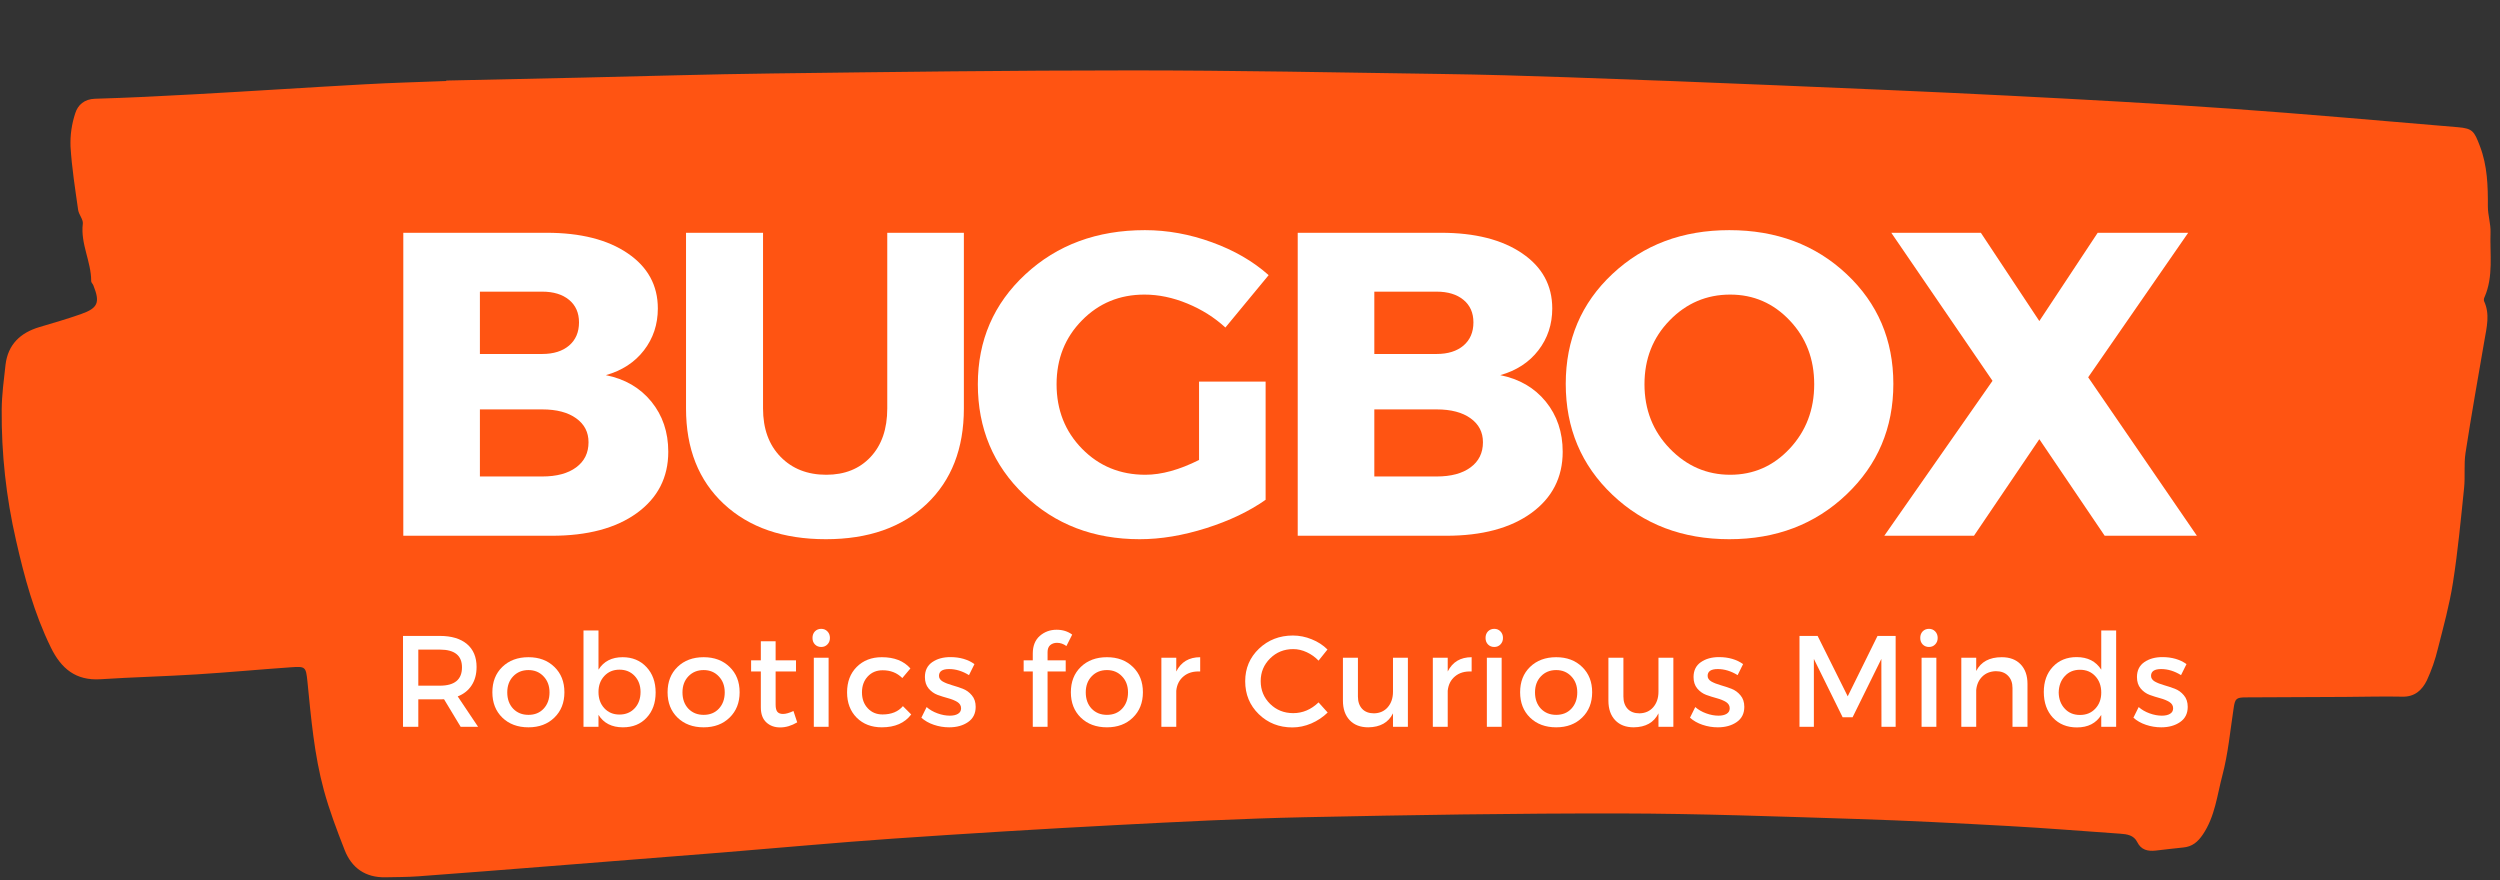 <svg xmlns="http://www.w3.org/2000/svg" xmlns:xlink="http://www.w3.org/1999/xlink" width="514" zoomAndPan="magnify" viewBox="0 0 385.5 135.75" height="181" preserveAspectRatio="xMidYMid meet" version="1.0"><rect x="0" y="0" width="385.5" height="135.75" fill="#333333" stroke="none"/><defs><g/><clipPath id="d88b1292ad"><path d="M 0.105 10.855 L 384.637 10.855 L 384.637 135.5 L 0.105 135.5 Z M 0.105 10.855 " clip-rule="nonzero"/></clipPath></defs><g clip-path="url(#d88b1292ad)"><path fill="#ff5412" d="M 68.82 12.422 C 75.824 12.266 82.836 12.113 89.844 11.965 C 99.559 11.75 109.273 11.445 118.984 11.328 C 137.473 11.094 155.961 10.855 174.438 10.855 C 190.375 10.855 206.309 11.172 222.246 11.406 C 228.777 11.496 235.309 11.688 241.836 11.918 C 252.5 12.289 263.164 12.695 273.824 13.145 C 285.766 13.645 297.703 14.141 309.633 14.746 C 321.012 15.328 332.387 15.941 343.746 16.742 C 355.5 17.57 367.238 18.633 378.984 19.613 C 381.293 19.805 381.523 20.234 382.402 22.531 C 383.559 25.566 383.648 28.676 383.629 31.848 C 383.629 33.18 384.086 34.52 384.039 35.848 C 383.922 39.176 384.516 42.59 383.121 45.809 C 383.016 46.004 382.988 46.211 383.039 46.426 C 383.98 48.438 383.449 50.449 383.102 52.477 C 382.105 58.262 381.078 64.039 380.184 69.84 C 379.914 71.602 380.148 73.43 379.965 75.223 C 379.461 80.098 379.008 84.988 378.246 89.836 C 377.711 93.262 376.785 96.633 375.926 100.004 C 375.52 101.707 374.949 103.352 374.211 104.938 C 373.492 106.391 372.363 107.469 370.473 107.426 C 367.527 107.363 364.578 107.449 361.621 107.465 C 356.527 107.488 351.434 107.5 346.336 107.535 C 344.789 107.535 344.641 107.75 344.422 109.238 C 343.895 112.691 343.578 116.203 342.691 119.562 C 341.875 122.637 341.555 125.91 339.676 128.684 C 338.895 129.84 338.031 130.559 336.645 130.684 C 335.211 130.816 333.797 131.012 332.371 131.164 C 331.176 131.281 330.164 131.066 329.566 129.855 C 329.035 128.777 327.992 128.629 326.934 128.555 C 321.215 128.16 315.5 127.691 309.773 127.375 C 301.98 126.949 294.188 126.535 286.383 126.289 C 274.203 125.906 262.016 125.453 249.832 125.434 C 233.656 125.41 217.477 125.672 201.309 126.012 C 191.516 126.215 181.723 126.727 171.941 127.234 C 160.488 127.836 149.039 128.535 137.594 129.324 C 128.855 129.93 120.129 130.75 111.398 131.453 C 102.504 132.172 93.613 132.875 84.719 133.566 C 77.969 134.098 71.219 134.633 64.469 135.129 C 62.793 135.25 61.117 135.242 59.441 135.277 C 56.367 135.34 54.234 133.863 53.141 131.066 C 51.957 128.035 50.789 124.973 49.938 121.84 C 48.449 116.371 47.969 110.727 47.406 105.094 C 47.168 102.789 47.105 102.738 44.82 102.898 C 39.973 103.234 35.133 103.691 30.285 103.992 C 25.359 104.301 20.422 104.418 15.5 104.738 C 11.672 104.98 9.426 103.086 7.844 99.844 C 5.262 94.582 3.75 88.965 2.465 83.293 C 0.945 76.672 0.211 69.961 0.262 63.168 C 0.281 60.867 0.594 58.566 0.848 56.273 C 1.219 53.117 3.133 51.316 6.07 50.438 C 8.207 49.801 10.355 49.184 12.457 48.445 C 15.129 47.504 15.461 46.648 14.387 43.98 C 14.297 43.762 14.059 43.566 14.062 43.355 C 14.078 40.344 12.387 37.59 12.77 34.504 C 12.852 33.84 12.164 33.113 12.051 32.387 C 11.594 29.133 11.07 25.875 10.875 22.605 C 10.809 20.84 11.055 19.125 11.609 17.449 C 12.008 16.184 13.004 15.277 14.652 15.227 C 19.746 15.078 24.84 14.828 29.934 14.543 C 38.68 14.066 47.422 13.484 56.168 13.004 C 60.379 12.766 64.598 12.656 68.809 12.492 Z M 68.82 12.422 " fill-opacity="1" fill-rule="nonzero"/></g><g fill="#ffffff" fill-opacity="1"><g transform="translate(57.517, 82.614)"><g><path d="M 4.672 -46.719 L 26.766 -46.719 C 32.016 -46.719 36.188 -45.66 39.281 -43.547 C 42.375 -41.441 43.922 -38.609 43.922 -35.047 C 43.922 -32.598 43.207 -30.445 41.781 -28.594 C 40.363 -26.75 38.406 -25.473 35.906 -24.766 C 38.844 -24.18 41.18 -22.82 42.922 -20.688 C 44.66 -18.551 45.531 -15.973 45.531 -12.953 C 45.531 -8.992 43.914 -5.844 40.688 -3.5 C 37.457 -1.164 33.082 0 27.562 0 L 4.672 0 Z M 16.484 -37.641 L 16.484 -28.031 L 26.094 -28.031 C 27.832 -28.031 29.211 -28.461 30.234 -29.328 C 31.254 -30.203 31.766 -31.395 31.766 -32.906 C 31.766 -34.375 31.254 -35.531 30.234 -36.375 C 29.211 -37.219 27.832 -37.641 26.094 -37.641 Z M 16.484 -19.484 L 16.484 -9.141 L 26.094 -9.141 C 28.32 -9.141 30.066 -9.609 31.328 -10.547 C 32.598 -11.484 33.234 -12.773 33.234 -14.422 C 33.234 -15.973 32.598 -17.203 31.328 -18.109 C 30.066 -19.023 28.32 -19.484 26.094 -19.484 Z M 16.484 -19.484 "/></g></g></g><g fill="#ffffff" fill-opacity="1"><g transform="translate(101.91, 82.614)"><g><path d="M 46.719 -46.719 L 46.719 -19.625 C 46.719 -13.438 44.805 -8.531 40.984 -4.906 C 37.16 -1.281 31.977 0.531 25.438 0.531 C 18.844 0.531 13.598 -1.281 9.703 -4.906 C 5.816 -8.531 3.875 -13.438 3.875 -19.625 L 3.875 -46.719 L 15.75 -46.719 L 15.75 -19.625 C 15.75 -16.508 16.648 -14.023 18.453 -12.172 C 20.254 -10.328 22.602 -9.406 25.5 -9.406 C 28.344 -9.406 30.617 -10.316 32.328 -12.141 C 34.047 -13.973 34.906 -16.469 34.906 -19.625 L 34.906 -46.719 Z M 46.719 -46.719 "/></g></g></g><g fill="#ffffff" fill-opacity="1"><g transform="translate(149.174, 82.614)"><g><path d="M 35.719 -23.766 L 45.984 -23.766 L 45.984 -5.547 C 43.453 -3.766 40.395 -2.305 36.812 -1.172 C 33.227 -0.035 29.812 0.531 26.562 0.531 C 19.445 0.531 13.508 -1.75 8.75 -6.312 C 3.988 -10.875 1.609 -16.555 1.609 -23.359 C 1.609 -30.129 4.051 -35.781 8.938 -40.312 C 13.832 -44.852 19.977 -47.125 27.375 -47.125 C 30.844 -47.125 34.289 -46.5 37.719 -45.25 C 41.145 -44.008 44.055 -42.32 46.453 -40.188 L 39.781 -32.109 C 38.094 -33.66 36.133 -34.895 33.906 -35.812 C 31.688 -36.727 29.484 -37.188 27.297 -37.188 C 23.473 -37.188 20.258 -35.859 17.656 -33.203 C 15.051 -30.555 13.75 -27.273 13.75 -23.359 C 13.75 -19.398 15.062 -16.082 17.688 -13.406 C 20.312 -10.738 23.562 -9.406 27.438 -9.406 C 29.926 -9.406 32.688 -10.164 35.719 -11.688 Z M 35.719 -23.766 "/></g></g></g><g fill="#ffffff" fill-opacity="1"><g transform="translate(195.436, 82.614)"><g><path d="M 4.672 -46.719 L 26.766 -46.719 C 32.016 -46.719 36.188 -45.66 39.281 -43.547 C 42.375 -41.441 43.922 -38.609 43.922 -35.047 C 43.922 -32.598 43.207 -30.445 41.781 -28.594 C 40.363 -26.75 38.406 -25.473 35.906 -24.766 C 38.844 -24.18 41.18 -22.82 42.922 -20.688 C 44.66 -18.551 45.531 -15.973 45.531 -12.953 C 45.531 -8.992 43.914 -5.844 40.688 -3.5 C 37.457 -1.164 33.082 0 27.562 0 L 4.672 0 Z M 16.484 -37.641 L 16.484 -28.031 L 26.094 -28.031 C 27.832 -28.031 29.211 -28.461 30.234 -29.328 C 31.254 -30.203 31.766 -31.395 31.766 -32.906 C 31.766 -34.375 31.254 -35.531 30.234 -36.375 C 29.211 -37.219 27.832 -37.641 26.094 -37.641 Z M 16.484 -19.484 L 16.484 -9.141 L 26.094 -9.141 C 28.32 -9.141 30.066 -9.609 31.328 -10.547 C 32.598 -11.484 33.234 -12.773 33.234 -14.422 C 33.234 -15.973 32.598 -17.203 31.328 -18.109 C 30.066 -19.023 28.32 -19.484 26.094 -19.484 Z M 16.484 -19.484 "/></g></g></g><g fill="#ffffff" fill-opacity="1"><g transform="translate(239.829, 82.614)"><g><path d="M 26.828 -47.125 C 34.086 -47.125 40.117 -44.863 44.922 -40.344 C 49.723 -35.832 52.125 -30.191 52.125 -23.422 C 52.125 -16.617 49.707 -10.926 44.875 -6.344 C 40.051 -1.758 34.035 0.531 26.828 0.531 C 19.617 0.531 13.613 -1.75 8.812 -6.312 C 4.008 -10.875 1.609 -16.578 1.609 -23.422 C 1.609 -30.234 4.008 -35.883 8.812 -40.375 C 13.613 -44.875 19.617 -47.125 26.828 -47.125 Z M 26.969 -37.188 C 23.32 -37.188 20.207 -35.859 17.625 -33.203 C 15.039 -30.555 13.75 -27.273 13.75 -23.359 C 13.75 -19.441 15.051 -16.133 17.656 -13.438 C 20.258 -10.75 23.363 -9.406 26.969 -9.406 C 30.57 -9.406 33.629 -10.75 36.141 -13.438 C 38.66 -16.133 39.922 -19.441 39.922 -23.359 C 39.922 -27.273 38.66 -30.555 36.141 -33.203 C 33.629 -35.859 30.57 -37.188 26.969 -37.188 Z M 26.969 -37.188 "/></g></g></g><g fill="#ffffff" fill-opacity="1"><g transform="translate(290.23, 82.614)"><g><path d="M 31.766 -24.438 L 48.531 0 L 34.312 0 L 24.234 -14.891 L 14.156 0 L 0.328 0 L 17.016 -23.891 L 1.406 -46.719 L 15.219 -46.719 L 24.234 -33.109 L 33.234 -46.719 L 47.188 -46.719 Z M 31.766 -24.438 "/></g></g></g><g fill="#ffffff" fill-opacity="1"><g transform="translate(60.3, 112.075)"><g><path d="M 10.734 0 L 8.172 -4.25 C 8.035 -4.238 7.82 -4.234 7.531 -4.234 L 4.203 -4.234 L 4.203 0 L 1.844 0 L 1.844 -14.016 L 7.531 -14.016 C 9.32 -14.016 10.711 -13.598 11.703 -12.766 C 12.691 -11.93 13.188 -10.754 13.188 -9.234 C 13.188 -8.109 12.93 -7.16 12.422 -6.391 C 11.922 -5.617 11.207 -5.051 10.281 -4.688 L 13.422 0 Z M 4.203 -6.344 L 7.531 -6.344 C 9.801 -6.344 10.938 -7.285 10.938 -9.172 C 10.938 -10.992 9.801 -11.906 7.531 -11.906 L 4.203 -11.906 Z M 4.203 -6.344 "/></g></g></g><g fill="#ffffff" fill-opacity="1"><g transform="translate(75.22, 112.075)"><g><path d="M 6.266 -10.734 C 7.91 -10.734 9.242 -10.234 10.266 -9.234 C 11.297 -8.242 11.812 -6.941 11.812 -5.328 C 11.812 -3.723 11.297 -2.422 10.266 -1.422 C 9.242 -0.422 7.91 0.078 6.266 0.078 C 4.609 0.078 3.266 -0.422 2.234 -1.422 C 1.211 -2.422 0.703 -3.723 0.703 -5.328 C 0.703 -6.941 1.211 -8.242 2.234 -9.234 C 3.266 -10.234 4.609 -10.734 6.266 -10.734 Z M 6.266 -8.75 C 5.305 -8.75 4.52 -8.426 3.906 -7.781 C 3.301 -7.145 3 -6.32 3 -5.312 C 3 -4.281 3.301 -3.441 3.906 -2.797 C 4.52 -2.16 5.305 -1.844 6.266 -1.844 C 7.234 -1.844 8.016 -2.16 8.609 -2.797 C 9.211 -3.441 9.516 -4.281 9.516 -5.312 C 9.516 -6.32 9.207 -7.145 8.594 -7.781 C 7.988 -8.426 7.211 -8.75 6.266 -8.75 Z M 6.266 -8.75 "/></g></g></g><g fill="#ffffff" fill-opacity="1"><g transform="translate(88.178, 112.075)"><g><path d="M 7.828 -10.734 C 9.336 -10.734 10.562 -10.227 11.5 -9.219 C 12.445 -8.219 12.922 -6.906 12.922 -5.281 C 12.922 -3.688 12.457 -2.395 11.531 -1.406 C 10.613 -0.414 9.395 0.078 7.875 0.078 C 6.164 0.078 4.91 -0.562 4.109 -1.844 L 4.109 0 L 1.797 0 L 1.797 -14.859 L 4.109 -14.859 L 4.109 -8.812 C 4.91 -10.094 6.148 -10.734 7.828 -10.734 Z M 5.016 -2.859 C 5.617 -2.211 6.395 -1.891 7.344 -1.891 C 8.301 -1.891 9.082 -2.211 9.688 -2.859 C 10.289 -3.504 10.594 -4.344 10.594 -5.375 C 10.594 -6.375 10.289 -7.195 9.688 -7.844 C 9.082 -8.488 8.301 -8.812 7.344 -8.812 C 6.395 -8.812 5.617 -8.488 5.016 -7.844 C 4.41 -7.195 4.109 -6.375 4.109 -5.375 C 4.109 -4.344 4.41 -3.504 5.016 -2.859 Z M 5.016 -2.859 "/></g></g></g><g fill="#ffffff" fill-opacity="1"><g transform="translate(102.238, 112.075)"><g><path d="M 6.266 -10.734 C 7.91 -10.734 9.242 -10.234 10.266 -9.234 C 11.297 -8.242 11.812 -6.941 11.812 -5.328 C 11.812 -3.723 11.297 -2.422 10.266 -1.422 C 9.242 -0.422 7.91 0.078 6.266 0.078 C 4.609 0.078 3.266 -0.422 2.234 -1.422 C 1.211 -2.422 0.703 -3.723 0.703 -5.328 C 0.703 -6.941 1.211 -8.242 2.234 -9.234 C 3.266 -10.234 4.609 -10.734 6.266 -10.734 Z M 6.266 -8.75 C 5.305 -8.75 4.52 -8.426 3.906 -7.781 C 3.301 -7.145 3 -6.32 3 -5.312 C 3 -4.281 3.301 -3.441 3.906 -2.797 C 4.52 -2.16 5.305 -1.844 6.266 -1.844 C 7.234 -1.844 8.016 -2.16 8.609 -2.797 C 9.211 -3.441 9.516 -4.281 9.516 -5.312 C 9.516 -6.32 9.207 -7.145 8.594 -7.781 C 7.988 -8.426 7.211 -8.75 6.266 -8.75 Z M 6.266 -8.75 "/></g></g></g><g fill="#ffffff" fill-opacity="1"><g transform="translate(115.195, 112.075)"><g><path d="M 7.156 -2.438 L 7.734 -0.688 C 6.848 -0.164 5.973 0.094 5.109 0.094 C 4.242 0.094 3.531 -0.164 2.969 -0.688 C 2.406 -1.207 2.125 -1.977 2.125 -3 L 2.125 -8.531 L 0.625 -8.531 L 0.625 -10.25 L 2.125 -10.25 L 2.125 -13.188 L 4.406 -13.188 L 4.406 -10.25 L 7.547 -10.25 L 7.547 -8.531 L 4.406 -8.531 L 4.406 -3.422 C 4.406 -2.891 4.5 -2.516 4.688 -2.297 C 4.875 -2.086 5.16 -1.984 5.547 -1.984 C 5.973 -1.984 6.508 -2.133 7.156 -2.438 Z M 7.156 -2.438 "/></g></g></g><g fill="#ffffff" fill-opacity="1"><g transform="translate(123.787, 112.075)"><g><path d="M 1.875 -14.719 C 2.133 -14.977 2.457 -15.109 2.844 -15.109 C 3.227 -15.109 3.547 -14.977 3.797 -14.719 C 4.055 -14.457 4.188 -14.117 4.188 -13.703 C 4.188 -13.297 4.055 -12.961 3.797 -12.703 C 3.547 -12.441 3.227 -12.312 2.844 -12.312 C 2.457 -12.312 2.133 -12.441 1.875 -12.703 C 1.625 -12.961 1.5 -13.297 1.5 -13.703 C 1.5 -14.117 1.625 -14.457 1.875 -14.719 Z M 3.984 0 L 1.703 0 L 1.703 -10.656 L 3.984 -10.656 Z M 3.984 0 "/></g></g></g><g fill="#ffffff" fill-opacity="1"><g transform="translate(129.916, 112.075)"><g><path d="M 6.062 -10.734 C 7.988 -10.734 9.457 -10.156 10.469 -9 L 9.219 -7.516 C 8.414 -8.328 7.398 -8.727 6.172 -8.719 C 5.242 -8.719 4.484 -8.398 3.891 -7.766 C 3.297 -7.129 3 -6.312 3 -5.312 C 3 -4.312 3.297 -3.492 3.891 -2.859 C 4.484 -2.223 5.242 -1.906 6.172 -1.906 C 7.535 -1.906 8.582 -2.332 9.312 -3.188 L 10.594 -1.906 C 9.594 -0.582 8.082 0.078 6.062 0.078 C 4.477 0.078 3.188 -0.414 2.188 -1.406 C 1.195 -2.406 0.703 -3.707 0.703 -5.312 C 0.703 -6.926 1.195 -8.234 2.188 -9.234 C 3.188 -10.234 4.477 -10.734 6.062 -10.734 Z M 6.062 -10.734 "/></g></g></g><g fill="#ffffff" fill-opacity="1"><g transform="translate(141.652, 112.075)"><g><path d="M 4.891 -10.75 C 6.359 -10.75 7.598 -10.391 8.609 -9.672 L 7.766 -7.969 C 6.754 -8.594 5.734 -8.906 4.703 -8.906 C 3.66 -8.906 3.141 -8.555 3.141 -7.859 C 3.141 -7.504 3.332 -7.211 3.719 -6.984 C 4.113 -6.766 4.586 -6.578 5.141 -6.422 C 5.691 -6.266 6.242 -6.082 6.797 -5.875 C 7.348 -5.664 7.816 -5.328 8.203 -4.859 C 8.598 -4.398 8.797 -3.805 8.797 -3.078 C 8.797 -2.055 8.406 -1.273 7.625 -0.734 C 6.844 -0.191 5.867 0.078 4.703 0.078 C 3.898 0.078 3.113 -0.051 2.344 -0.312 C 1.582 -0.57 0.941 -0.938 0.422 -1.406 L 1.234 -3.047 C 1.691 -2.641 2.25 -2.316 2.906 -2.078 C 3.57 -1.836 4.207 -1.719 4.812 -1.719 C 5.332 -1.719 5.75 -1.812 6.062 -2 C 6.383 -2.188 6.547 -2.473 6.547 -2.859 C 6.547 -3.266 6.352 -3.586 5.969 -3.828 C 5.582 -4.066 5.113 -4.258 4.562 -4.406 C 4.02 -4.551 3.473 -4.723 2.922 -4.922 C 2.379 -5.129 1.914 -5.461 1.531 -5.922 C 1.156 -6.379 0.969 -6.961 0.969 -7.672 C 0.969 -8.68 1.344 -9.445 2.094 -9.969 C 2.844 -10.488 3.773 -10.75 4.891 -10.75 Z M 4.891 -10.75 "/></g></g></g><g fill="#ffffff" fill-opacity="1"><g transform="translate(151.506, 112.075)"><g/></g></g><g fill="#ffffff" fill-opacity="1"><g transform="translate(157.113, 112.075)"><g><path d="M 5.875 -12.953 C 5.457 -12.953 5.109 -12.832 4.828 -12.594 C 4.555 -12.352 4.422 -11.992 4.422 -11.516 L 4.422 -10.25 L 7.219 -10.25 L 7.219 -8.531 L 4.422 -8.531 L 4.422 0 L 2.141 0 L 2.141 -8.531 L 0.734 -8.531 L 0.734 -10.25 L 2.141 -10.25 L 2.141 -11.297 C 2.141 -12.473 2.5 -13.379 3.219 -14.016 C 3.945 -14.648 4.812 -14.969 5.812 -14.969 C 6.75 -14.969 7.551 -14.719 8.219 -14.219 L 7.328 -12.453 C 6.879 -12.785 6.395 -12.953 5.875 -12.953 Z M 5.875 -12.953 "/></g></g></g><g fill="#ffffff" fill-opacity="1"><g transform="translate(164.424, 112.075)"><g><path d="M 6.266 -10.734 C 7.91 -10.734 9.242 -10.234 10.266 -9.234 C 11.297 -8.242 11.812 -6.941 11.812 -5.328 C 11.812 -3.723 11.297 -2.422 10.266 -1.422 C 9.242 -0.422 7.91 0.078 6.266 0.078 C 4.609 0.078 3.266 -0.422 2.234 -1.422 C 1.211 -2.422 0.703 -3.723 0.703 -5.328 C 0.703 -6.941 1.211 -8.242 2.234 -9.234 C 3.266 -10.234 4.609 -10.734 6.266 -10.734 Z M 6.266 -8.75 C 5.305 -8.75 4.52 -8.426 3.906 -7.781 C 3.301 -7.145 3 -6.32 3 -5.312 C 3 -4.281 3.301 -3.441 3.906 -2.797 C 4.52 -2.16 5.305 -1.844 6.266 -1.844 C 7.234 -1.844 8.016 -2.16 8.609 -2.797 C 9.211 -3.441 9.516 -4.281 9.516 -5.312 C 9.516 -6.32 9.207 -7.145 8.594 -7.781 C 7.988 -8.426 7.211 -8.75 6.266 -8.75 Z M 6.266 -8.75 "/></g></g></g><g fill="#ffffff" fill-opacity="1"><g transform="translate(177.381, 112.075)"><g><path d="M 4 -10.656 L 4 -8.531 C 4.738 -10 5.969 -10.734 7.688 -10.734 L 7.688 -8.531 C 6.633 -8.582 5.781 -8.332 5.125 -7.781 C 4.469 -7.238 4.094 -6.5 4 -5.562 L 4 0 L 1.703 0 L 1.703 -10.656 Z M 4 -10.656 "/></g></g></g><g fill="#ffffff" fill-opacity="1"><g transform="translate(185.713, 112.075)"><g/></g></g><g fill="#ffffff" fill-opacity="1"><g transform="translate(191.321, 112.075)"><g><path d="M 8.047 -14.078 C 9.035 -14.078 10 -13.883 10.938 -13.5 C 11.883 -13.125 12.695 -12.598 13.375 -11.922 L 12 -10.203 C 11.488 -10.742 10.883 -11.176 10.188 -11.5 C 9.5 -11.82 8.801 -11.984 8.094 -11.984 C 6.688 -11.984 5.5 -11.504 4.531 -10.547 C 3.562 -9.586 3.078 -8.422 3.078 -7.047 C 3.078 -5.66 3.562 -4.488 4.531 -3.531 C 5.5 -2.582 6.688 -2.109 8.094 -2.109 C 9.551 -2.109 10.852 -2.66 12 -3.766 L 13.406 -2.203 C 12.676 -1.492 11.832 -0.93 10.875 -0.516 C 9.914 -0.109 8.945 0.094 7.969 0.094 C 5.914 0.094 4.188 -0.586 2.781 -1.953 C 1.383 -3.316 0.688 -5.008 0.688 -7.031 C 0.688 -9.02 1.395 -10.691 2.812 -12.047 C 4.238 -13.398 5.984 -14.078 8.047 -14.078 Z M 8.047 -14.078 "/></g></g></g><g fill="#ffffff" fill-opacity="1"><g transform="translate(205.721, 112.075)"><g><path d="M 11.375 -10.656 L 11.375 0 L 9.078 0 L 9.078 -2.078 C 8.379 -0.66 7.109 0.055 5.266 0.078 C 4.055 0.078 3.102 -0.285 2.406 -1.016 C 1.707 -1.754 1.359 -2.758 1.359 -4.031 L 1.359 -10.656 L 3.672 -10.656 L 3.672 -4.672 C 3.672 -3.867 3.891 -3.234 4.328 -2.766 C 4.766 -2.305 5.375 -2.078 6.156 -2.078 C 7.039 -2.098 7.75 -2.414 8.281 -3.031 C 8.812 -3.656 9.078 -4.445 9.078 -5.406 L 9.078 -10.656 Z M 11.375 -10.656 "/></g></g></g><g fill="#ffffff" fill-opacity="1"><g transform="translate(219.239, 112.075)"><g><path d="M 4 -10.656 L 4 -8.531 C 4.738 -10 5.969 -10.734 7.688 -10.734 L 7.688 -8.531 C 6.633 -8.582 5.781 -8.332 5.125 -7.781 C 4.469 -7.238 4.094 -6.5 4 -5.562 L 4 0 L 1.703 0 L 1.703 -10.656 Z M 4 -10.656 "/></g></g></g><g fill="#ffffff" fill-opacity="1"><g transform="translate(227.571, 112.075)"><g><path d="M 1.875 -14.719 C 2.133 -14.977 2.457 -15.109 2.844 -15.109 C 3.227 -15.109 3.547 -14.977 3.797 -14.719 C 4.055 -14.457 4.188 -14.117 4.188 -13.703 C 4.188 -13.297 4.055 -12.961 3.797 -12.703 C 3.547 -12.441 3.227 -12.312 2.844 -12.312 C 2.457 -12.312 2.133 -12.441 1.875 -12.703 C 1.625 -12.961 1.5 -13.297 1.5 -13.703 C 1.5 -14.117 1.625 -14.457 1.875 -14.719 Z M 3.984 0 L 1.703 0 L 1.703 -10.656 L 3.984 -10.656 Z M 3.984 0 "/></g></g></g><g fill="#ffffff" fill-opacity="1"><g transform="translate(233.699, 112.075)"><g><path d="M 6.266 -10.734 C 7.91 -10.734 9.242 -10.234 10.266 -9.234 C 11.297 -8.242 11.812 -6.941 11.812 -5.328 C 11.812 -3.723 11.297 -2.422 10.266 -1.422 C 9.242 -0.422 7.91 0.078 6.266 0.078 C 4.609 0.078 3.266 -0.422 2.234 -1.422 C 1.211 -2.422 0.703 -3.723 0.703 -5.328 C 0.703 -6.941 1.211 -8.242 2.234 -9.234 C 3.266 -10.234 4.609 -10.734 6.266 -10.734 Z M 6.266 -8.75 C 5.305 -8.75 4.52 -8.426 3.906 -7.781 C 3.301 -7.145 3 -6.32 3 -5.312 C 3 -4.281 3.301 -3.441 3.906 -2.797 C 4.52 -2.16 5.305 -1.844 6.266 -1.844 C 7.234 -1.844 8.016 -2.16 8.609 -2.797 C 9.211 -3.441 9.516 -4.281 9.516 -5.312 C 9.516 -6.32 9.207 -7.145 8.594 -7.781 C 7.988 -8.426 7.211 -8.75 6.266 -8.75 Z M 6.266 -8.75 "/></g></g></g><g fill="#ffffff" fill-opacity="1"><g transform="translate(246.657, 112.075)"><g><path d="M 11.375 -10.656 L 11.375 0 L 9.078 0 L 9.078 -2.078 C 8.379 -0.66 7.109 0.055 5.266 0.078 C 4.055 0.078 3.102 -0.285 2.406 -1.016 C 1.707 -1.754 1.359 -2.758 1.359 -4.031 L 1.359 -10.656 L 3.672 -10.656 L 3.672 -4.672 C 3.672 -3.867 3.891 -3.234 4.328 -2.766 C 4.766 -2.305 5.375 -2.078 6.156 -2.078 C 7.039 -2.098 7.75 -2.414 8.281 -3.031 C 8.812 -3.656 9.078 -4.445 9.078 -5.406 L 9.078 -10.656 Z M 11.375 -10.656 "/></g></g></g><g fill="#ffffff" fill-opacity="1"><g transform="translate(260.176, 112.075)"><g><path d="M 4.891 -10.75 C 6.359 -10.75 7.598 -10.391 8.609 -9.672 L 7.766 -7.969 C 6.754 -8.594 5.734 -8.906 4.703 -8.906 C 3.66 -8.906 3.141 -8.555 3.141 -7.859 C 3.141 -7.504 3.332 -7.211 3.719 -6.984 C 4.113 -6.766 4.586 -6.578 5.141 -6.422 C 5.691 -6.266 6.242 -6.082 6.797 -5.875 C 7.348 -5.664 7.816 -5.328 8.203 -4.859 C 8.598 -4.398 8.797 -3.805 8.797 -3.078 C 8.797 -2.055 8.406 -1.273 7.625 -0.734 C 6.844 -0.191 5.867 0.078 4.703 0.078 C 3.898 0.078 3.113 -0.051 2.344 -0.312 C 1.582 -0.57 0.941 -0.938 0.422 -1.406 L 1.234 -3.047 C 1.691 -2.641 2.25 -2.316 2.906 -2.078 C 3.57 -1.836 4.207 -1.719 4.812 -1.719 C 5.332 -1.719 5.75 -1.812 6.062 -2 C 6.383 -2.188 6.547 -2.473 6.547 -2.859 C 6.547 -3.266 6.352 -3.586 5.969 -3.828 C 5.582 -4.066 5.113 -4.258 4.562 -4.406 C 4.02 -4.551 3.473 -4.723 2.922 -4.922 C 2.379 -5.129 1.914 -5.461 1.531 -5.922 C 1.156 -6.379 0.969 -6.961 0.969 -7.672 C 0.969 -8.68 1.344 -9.445 2.094 -9.969 C 2.844 -10.488 3.773 -10.75 4.891 -10.75 Z M 4.891 -10.75 "/></g></g></g><g fill="#ffffff" fill-opacity="1"><g transform="translate(270.029, 112.075)"><g/></g></g><g fill="#ffffff" fill-opacity="1"><g transform="translate(275.637, 112.075)"><g><path d="M 16.672 0 L 14.484 0 L 14.469 -10.469 L 10.031 -1.469 L 8.5 -1.469 L 4.062 -10.469 L 4.062 0 L 1.844 0 L 1.844 -14.016 L 4.641 -14.016 L 9.281 -4.703 L 13.875 -14.016 L 16.672 -14.016 Z M 16.672 0 "/></g></g></g><g fill="#ffffff" fill-opacity="1"><g transform="translate(294.603, 112.075)"><g><path d="M 1.875 -14.719 C 2.133 -14.977 2.457 -15.109 2.844 -15.109 C 3.227 -15.109 3.547 -14.977 3.797 -14.719 C 4.055 -14.457 4.188 -14.117 4.188 -13.703 C 4.188 -13.297 4.055 -12.961 3.797 -12.703 C 3.547 -12.441 3.227 -12.312 2.844 -12.312 C 2.457 -12.312 2.133 -12.441 1.875 -12.703 C 1.625 -12.961 1.5 -13.297 1.5 -13.703 C 1.5 -14.117 1.625 -14.457 1.875 -14.719 Z M 3.984 0 L 1.703 0 L 1.703 -10.656 L 3.984 -10.656 Z M 3.984 0 "/></g></g></g><g fill="#ffffff" fill-opacity="1"><g transform="translate(300.732, 112.075)"><g><path d="M 7.938 -10.734 C 9.176 -10.734 10.145 -10.367 10.844 -9.641 C 11.551 -8.91 11.906 -7.906 11.906 -6.625 L 11.906 0 L 9.594 0 L 9.594 -5.984 C 9.594 -6.785 9.363 -7.414 8.906 -7.875 C 8.457 -8.344 7.832 -8.578 7.031 -8.578 C 6.176 -8.555 5.477 -8.281 4.938 -7.75 C 4.395 -7.219 4.082 -6.523 4 -5.672 L 4 0 L 1.703 0 L 1.703 -10.656 L 4 -10.656 L 4 -8.609 C 4.727 -10.023 6.039 -10.734 7.938 -10.734 Z M 7.938 -10.734 "/></g></g></g><g fill="#ffffff" fill-opacity="1"><g transform="translate(314.451, 112.075)"><g><path d="M 11.859 -14.859 L 11.859 0 L 9.562 0 L 9.562 -1.828 C 8.77 -0.547 7.52 0.094 5.812 0.094 C 4.289 0.094 3.055 -0.406 2.109 -1.406 C 1.172 -2.414 0.703 -3.738 0.703 -5.375 C 0.703 -6.969 1.164 -8.258 2.094 -9.25 C 3.031 -10.25 4.254 -10.75 5.766 -10.75 C 7.473 -10.75 8.738 -10.102 9.562 -8.812 L 9.562 -14.859 Z M 3.938 -2.797 C 4.539 -2.148 5.32 -1.828 6.281 -1.828 C 7.25 -1.828 8.035 -2.148 8.641 -2.797 C 9.254 -3.441 9.562 -4.27 9.562 -5.281 C 9.562 -6.312 9.254 -7.156 8.641 -7.812 C 8.035 -8.469 7.25 -8.797 6.281 -8.797 C 5.32 -8.797 4.539 -8.469 3.938 -7.812 C 3.332 -7.156 3.02 -6.312 3 -5.281 C 3.02 -4.27 3.332 -3.441 3.938 -2.797 Z M 3.938 -2.797 "/></g></g></g><g fill="#ffffff" fill-opacity="1"><g transform="translate(328.55, 112.075)"><g><path d="M 4.891 -10.75 C 6.359 -10.75 7.598 -10.391 8.609 -9.672 L 7.766 -7.969 C 6.754 -8.594 5.734 -8.906 4.703 -8.906 C 3.66 -8.906 3.141 -8.555 3.141 -7.859 C 3.141 -7.504 3.332 -7.211 3.719 -6.984 C 4.113 -6.766 4.586 -6.578 5.141 -6.422 C 5.691 -6.266 6.242 -6.082 6.797 -5.875 C 7.348 -5.664 7.816 -5.328 8.203 -4.859 C 8.598 -4.398 8.797 -3.805 8.797 -3.078 C 8.797 -2.055 8.406 -1.273 7.625 -0.734 C 6.844 -0.191 5.867 0.078 4.703 0.078 C 3.898 0.078 3.113 -0.051 2.344 -0.312 C 1.582 -0.57 0.941 -0.938 0.422 -1.406 L 1.234 -3.047 C 1.691 -2.641 2.25 -2.316 2.906 -2.078 C 3.57 -1.836 4.207 -1.719 4.812 -1.719 C 5.332 -1.719 5.75 -1.812 6.062 -2 C 6.383 -2.188 6.547 -2.473 6.547 -2.859 C 6.547 -3.266 6.352 -3.586 5.969 -3.828 C 5.582 -4.066 5.113 -4.258 4.562 -4.406 C 4.02 -4.551 3.473 -4.723 2.922 -4.922 C 2.379 -5.129 1.914 -5.461 1.531 -5.922 C 1.156 -6.379 0.969 -6.961 0.969 -7.672 C 0.969 -8.68 1.344 -9.445 2.094 -9.969 C 2.844 -10.488 3.773 -10.75 4.891 -10.75 Z M 4.891 -10.75 "/></g></g></g></svg>